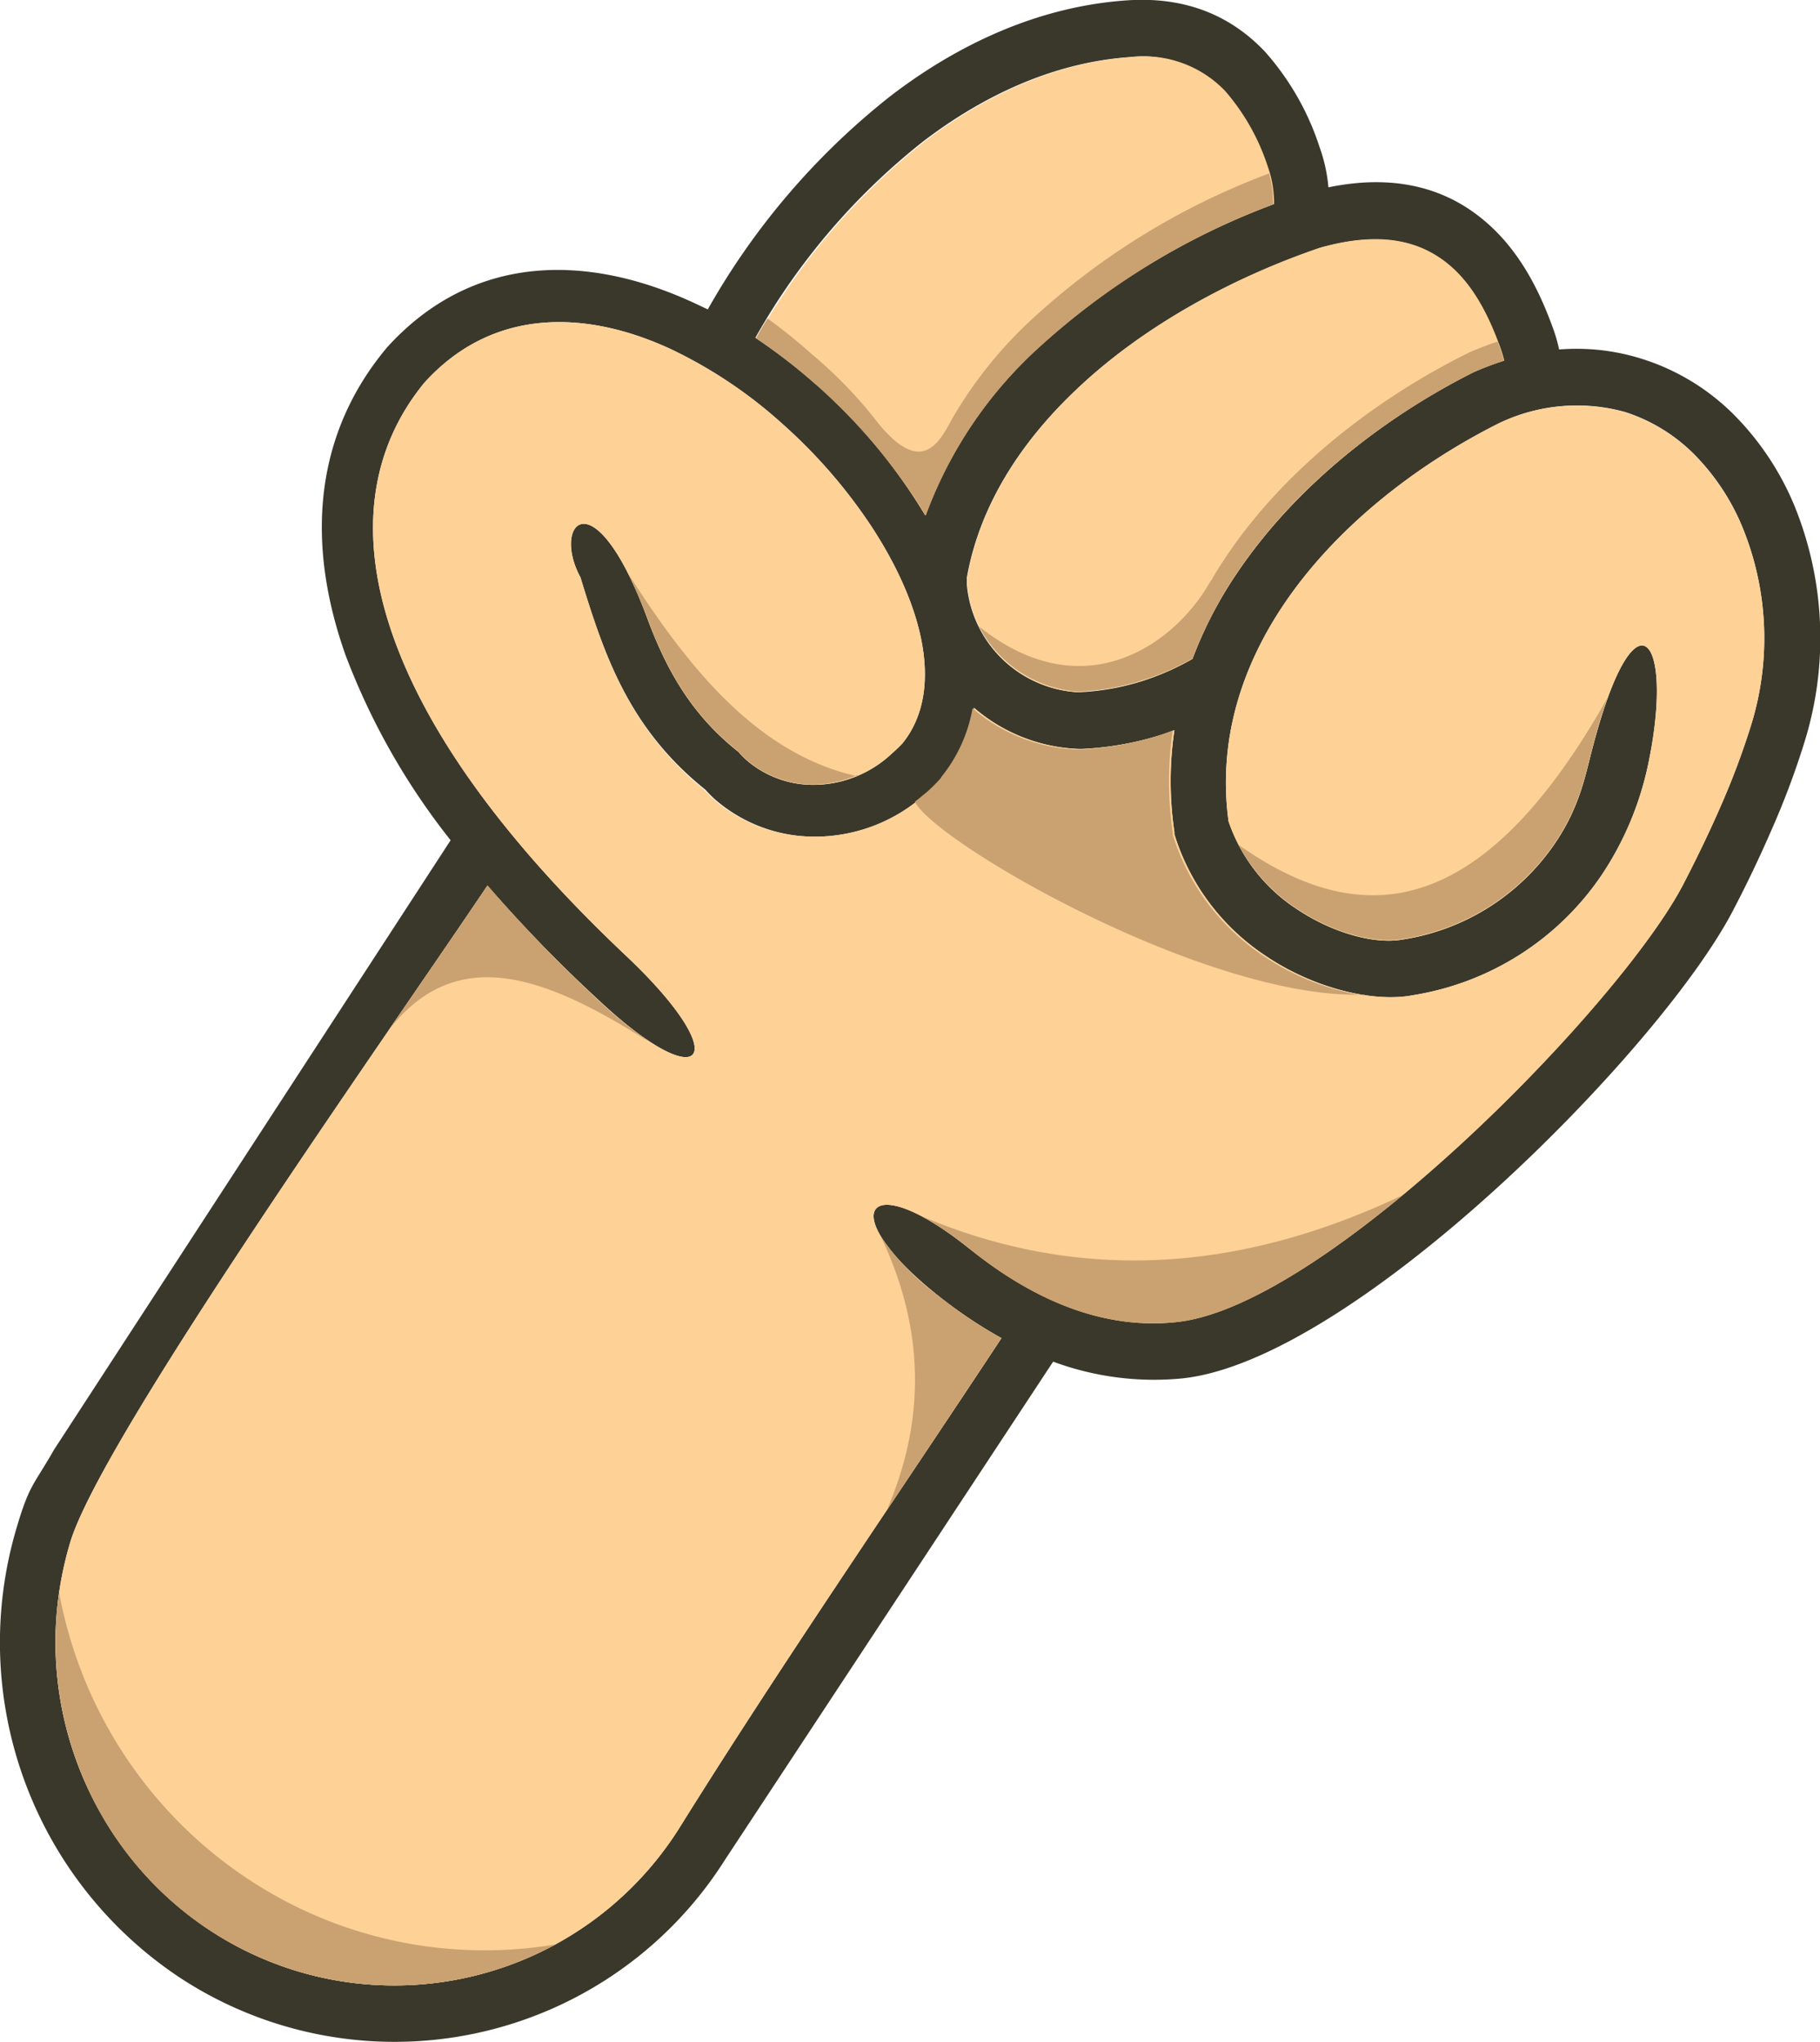 <svg xmlns="http://www.w3.org/2000/svg" viewBox="0 0 250.17 280.69"><defs><style>.cls-1{fill:#3a382b;}.cls-2{fill:#fed196;}.cls-2,.cls-3{fill-rule:evenodd;}.cls-3{fill:#caa171;}</style></defs><g id="Layer_2" data-name="Layer 2"><g id="Layer_2-2" data-name="Layer 2"><g id="Layer_2-3" data-name="Layer 2"><g id="Layer_1-2" data-name="Layer 1-2"><path class="cls-1" d="M206.71,49.6a14,14,0,0,0-.46-1.56h0c-1.27-3.57-3.36-8.5-7.17-11.65s-9.15-4.7-17.66-2.31h0c-11.75,4-24.24,10.63-33.62,19.61-7.53,7.16-13.14,15.8-14.9,25.7v1A16.23,16.23,0,0,0,148,95.14h.61a33.75,33.75,0,0,0,8.45-1.54,34.53,34.53,0,0,0,6.86-3.06A55.75,55.75,0,0,1,169.88,79c8-12,20.25-21.6,32.7-27.86l.19-.08a39.31,39.31,0,0,1,4-1.5m-94.57,3.26a79.13,79.13,0,0,1,13.41,15.4c.57.87,1.11,1.74,1.63,2.59A58.33,58.33,0,0,1,142.51,48a98.86,98.86,0,0,1,32.41-19.88,10.06,10.06,0,0,0-.07-1.46,14.06,14.06,0,0,0-.79-3.68,29.44,29.44,0,0,0-5.87-10.47,15.42,15.42,0,0,0-12.9-4.66c-10.3.71-20,5.17-28.46,11.64a91.56,91.56,0,0,0-23,26.94A77.23,77.23,0,0,1,112.16,52.85ZM99.67,255.62a53.74,53.74,0,0,1-74.94,16.23,55.3,55.3,0,0,1-22.4-62c1.73-5.83,2.31-5.69,5.1-10.58l54.51-83.77A94.9,94.9,0,0,1,47.5,90.06c-6-16.92-3.46-31.19,5.45-42l.11-.13.1-.13c11.76-13,27.45-12.93,42-6.27.72.33,1.42.67,2.13,1a99.67,99.67,0,0,1,25-29.24c9.61-7.4,20.7-12.42,32.6-13.24,8.74-.6,14.74,2.59,18.94,7a36.81,36.81,0,0,1,7.57,13.22,21.92,21.92,0,0,1,1.2,5.48c9.75-2,16.59.49,21.44,4.59,5.27,4.43,7.92,10.58,9.51,15h0a21.23,21.23,0,0,1,.76,2.7,29.84,29.84,0,0,1,11.42,1.3,31,31,0,0,1,12.48,7.54,38.78,38.78,0,0,1,8.38,12.48A48.16,48.16,0,0,1,248,102.12a110.39,110.39,0,0,1-4.38,11.7c-1.68,3.88-3.53,7.76-5.43,11.38-10,19.19-52.24,61.91-75.76,64.28a39.85,39.85,0,0,1-17.67-2.31Zm33.61-84c10.21,8.23,19.82,11,28.38,10.08,20.59-2.07,61.08-43.54,69.72-60.17,1.85-3.57,3.62-7.23,5.2-10.87a106,106,0,0,0,4.09-10.91,40.28,40.28,0,0,0-1.19-27.36,31.06,31.06,0,0,0-6.66-10,23.61,23.61,0,0,0-9.42-5.75A24.75,24.75,0,0,0,206,58.2h0c-11.4,5.73-22.6,14.42-29.76,25.22-5.7,8.61-8.84,18.59-7.37,29.48a23.39,23.39,0,0,0,9.3,12c5.3,3.57,11.14,4.91,14.6,4.24h.06a31,31,0,0,0,20.93-13.25c3.4-5,4.17-9.4,5.1-12.93,5.9-22.71,11.41-15.43,7.66,2.25a43.4,43.4,0,0,1-6.38,15.1,38.66,38.66,0,0,1-25.93,16.49h0c-5.1,1-13.3-.73-20.24-5.41A31,31,0,0,1,161.53,115l-.1-.32v-.31a47.6,47.6,0,0,1,0-14c-.68.26-1.38.51-2.07.73A43.3,43.3,0,0,1,149,102.94h0a9,9,0,0,1-1,0,23.33,23.33,0,0,1-14-5.55l-.12-.09a20.5,20.5,0,0,1-4.34,9.47v.08a25.33,25.33,0,0,1-2,2h0a22.7,22.7,0,0,1-15.31,6.16,20.92,20.92,0,0,1-14-5.17,17.46,17.46,0,0,1-1.28-1.3c-10.66-8.53-14-18.87-17.17-29.2C75.79,72,81.64,65.23,89,85.05c2.47,6.64,5.82,12.94,12.27,18.11l.23.18.19.22c.26.29.57.59.91.91a14,14,0,0,0,9.4,3.41,15.75,15.75,0,0,0,10.62-4.33h0a18.51,18.51,0,0,0,1.43-1.37h0c5.78-7.17,2.92-18.91-4.34-29.93a72,72,0,0,0-12.18-14A63.55,63.55,0,0,0,92.23,48c-11.84-5.49-24.6-5.66-33.89,4.6h0c-7.29,8.87-9.34,20.7-4.25,35,4.6,12.94,14.87,27.68,32.1,43.91,15,14.23,10.52,19.52-4,5.88A196.58,196.58,0,0,1,67,121.74C52.32,143.57,13.86,197.9,9.64,212.05,2.19,237,16.11,263.36,40.72,270.91A46.28,46.28,0,0,0,93.55,251c14-22.44,29.45-44.85,44.1-67.06a63.1,63.1,0,0,1-9.11-6.17C114.63,166.57,119.05,160.22,133.28,171.66Z"/><path class="cls-2" d="M112.06,115a20.92,20.92,0,0,1-14-5.17,17.3,17.3,0,0,1-1.28-1.29c-10.51-8.51-13.81-18.85-17-29.18C75.79,72,81.64,65.23,89,85.05c2.47,6.64,5.82,12.94,12.27,18.11l.23.18.19.22c.26.29.57.59.91.91a14,14,0,0,0,9.4,3.41,15.75,15.75,0,0,0,10.62-4.33h0a18.51,18.51,0,0,0,1.43-1.37c5.78-7.17,2.92-18.91-4.34-29.93a72,72,0,0,0-12.18-14A63.55,63.55,0,0,0,92.23,48c-11.84-5.49-24.6-5.66-33.89,4.6h0c-7.29,8.87-9.34,20.7-4.25,35,4.6,12.94,14.87,27.68,32.1,43.91,15,14.23,10.52,19.52-4,5.88A196.58,196.58,0,0,1,67,121.74C52.32,143.57,13.86,197.9,9.64,212.05,2.19,237,16.11,263.36,40.72,270.91A46.28,46.28,0,0,0,93.55,251c14-22.44,29.45-44.85,44.1-67.06a63.1,63.1,0,0,1-9.11-6.17c-13.91-11.2-9.49-17.55,4.74-6.11,10.21,8.23,19.82,11,28.38,10.08,20.59-2.07,61.08-43.54,69.72-60.17,1.85-3.57,3.62-7.23,5.2-10.87a106,106,0,0,0,4.09-10.91,40.28,40.28,0,0,0-1.19-27.36,31.06,31.06,0,0,0-6.66-10,23.61,23.61,0,0,0-9.42-5.75A24.75,24.75,0,0,0,206,58.2h0c-11.4,5.73-22.6,14.42-29.76,25.22-5.7,8.61-8.84,18.59-7.37,29.48a23.39,23.39,0,0,0,9.3,12c5.3,3.57,11.14,4.91,14.6,4.24h.06a31,31,0,0,0,20.93-13.25c3.4-5,4.17-9.4,5.1-12.93,5.9-22.71,11.41-15.43,7.66,2.25a43.4,43.4,0,0,1-6.38,15.1,38.66,38.66,0,0,1-25.93,16.49h0c-5.1,1-13.3-.73-20.24-5.41A31,31,0,0,1,161.53,115l-.1-.32v-.31a47.6,47.6,0,0,1,0-14c-.68.26-1.38.51-2.07.73A43.3,43.3,0,0,1,149,102.94h0a9,9,0,0,1-1,0,23.33,23.33,0,0,1-14-5.55l-.12-.09a20.5,20.5,0,0,1-4.34,9.47v.08a25.33,25.33,0,0,1-2,2h0a22.7,22.7,0,0,1-15.31,6.16m62.9-86.93a11.88,11.88,0,0,0-.06-1.47,14.4,14.4,0,0,0-.79-3.67A29.88,29.88,0,0,0,168.4,12.5a15.41,15.41,0,0,0-12.9-4.65c-10.3.71-20,5.17-28.47,11.64a91.56,91.56,0,0,0-23,26.94,77.13,77.13,0,0,1,8.26,6.39,80.07,80.07,0,0,1,13.25,15.43c.57.87,1.11,1.74,1.63,2.59A58.33,58.33,0,0,1,142.51,48,99,99,0,0,1,175,28.09Zm-26.63,67h.09A33.75,33.75,0,0,0,157,93.59a35.17,35.17,0,0,0,6.91-3A55.75,55.75,0,0,1,169.88,79c8-12,20.25-21.6,32.7-27.86l.19-.08a39.31,39.31,0,0,1,4-1.5c-.13-.53-.28-1.05-.46-1.57h0c-1.28-3.57-3.37-8.5-7.17-11.64s-9.15-4.71-17.66-2.31c-11.76,4-24.25,10.64-33.63,19.62-7.52,7.16-13.14,15.8-14.9,25.7v1A16.25,16.25,0,0,0,148,95.14Z"/><path class="cls-3" d="M187.65,136.72c-21.59.8-59-20.83-61.9-26.51.55-.42,1.08-.88,1.6-1.29h0a24,24,0,0,0,2-2v-.07a20.68,20.68,0,0,0,4.33-9.47l.12.09a23.33,23.33,0,0,0,14,5.55,9,9,0,0,0,1,0h0a42.65,42.65,0,0,0,10.33-1.88c.69-.22,1.39-.46,2.07-.72a47.53,47.53,0,0,0,0,14v.31l.1.33a31,31,0,0,0,12.44,16.39,34,34,0,0,0,13.75,5.4"/><path class="cls-3" d="M88.89,143c-13.78-8.67-26.12-13.56-35.54-1.3,5.38-7.85,10.21-14.83,13.66-20a196.52,196.52,0,0,0,15.12,15.69,55.94,55.94,0,0,0,6.76,5.54Z"/><path class="cls-3" d="M117.87,106.71c-13.53-3-23.05-14.53-31.61-28h0A61.07,61.07,0,0,1,89,85c2.47,6.64,5.82,12.94,12.27,18.11l.23.18.19.22c.26.29.57.58.91.91a14,14,0,0,0,9.4,3.41,15.51,15.51,0,0,0,5.85-1.29"/><path class="cls-3" d="M170.27,116.15c16.3,11.46,33,11.16,50.68-20.2h0c-.69,1.9-1.4,4.2-2.1,6.94-.92,3.52-1.69,7.9-5.11,12.94a31,31,0,0,1-20.92,13.24h-.07c-3.45.67-9.3-.67-14.59-4.24a23.88,23.88,0,0,1-7.9-8.68"/><path class="cls-3" d="M121.06,169.93q9,18.85.81,37.72,7.95-11.88,15.78-23.71a63.1,63.1,0,0,1-9.11-6.17,32.37,32.37,0,0,1-7.47-7.84h0"/><path class="cls-3" d="M192.83,164.27c-23.9,11.37-45.79,11.52-66.13,2.92h0a43.06,43.06,0,0,1,6.58,4.47c10.21,8.23,19.82,11,28.38,10.08,8.29-.83,19.8-8.06,31.17-17.47"/><path class="cls-3" d="M8.13,218.94c5.3,28.5,29.86,49.14,58.47,49.15a59.27,59.27,0,0,0,9.77-.81c-.4.23-.81.44-1.27.66a46.29,46.29,0,0,1-62.51-21.06A47.85,47.85,0,0,1,7.8,222c.08-1,.19-2.06.33-3.08"/><path class="cls-3" d="M142.56,48a58.4,58.4,0,0,0-15.31,22.88c-.51-.86-1.06-1.73-1.62-2.58a79.6,79.6,0,0,0-13.47-15.42,76,76,0,0,0-8.25-6.39c.51-.91,1-1.8,1.59-2.71a73,73,0,0,1,6.06,4.88A61.13,61.13,0,0,1,120,57.26c6.53,8.65,9.06,3.65,10.84.37A58.39,58.39,0,0,1,142,43.74a99.24,99.24,0,0,1,32.41-19.88v-.12a15.83,15.83,0,0,1,.54,2.89c0,.48.06,1,.06,1.46A99.24,99.24,0,0,0,142.57,48"/><path class="cls-3" d="M166.48,79.83c.67-1.23,1.44-2.39,2.22-3.56,8.12-12,20.63-21.59,33.32-27.85l.19-.09c1.28-.51,2.45-1,3.65-1.37l.39,1.08h0a14,14,0,0,1,.46,1.56,40.07,40.07,0,0,0-4,1.5l-.19.08C190.11,57.44,177.83,67,169.86,79a56.21,56.21,0,0,0-5.93,11.51,34.93,34.93,0,0,1-6.92,3,33.67,33.67,0,0,1-8.44,1.54H148a16.67,16.67,0,0,1-13.42-8.94c14.53,11.64,27.17,2.25,31.9-6.38"/></g></g></g></g></svg>